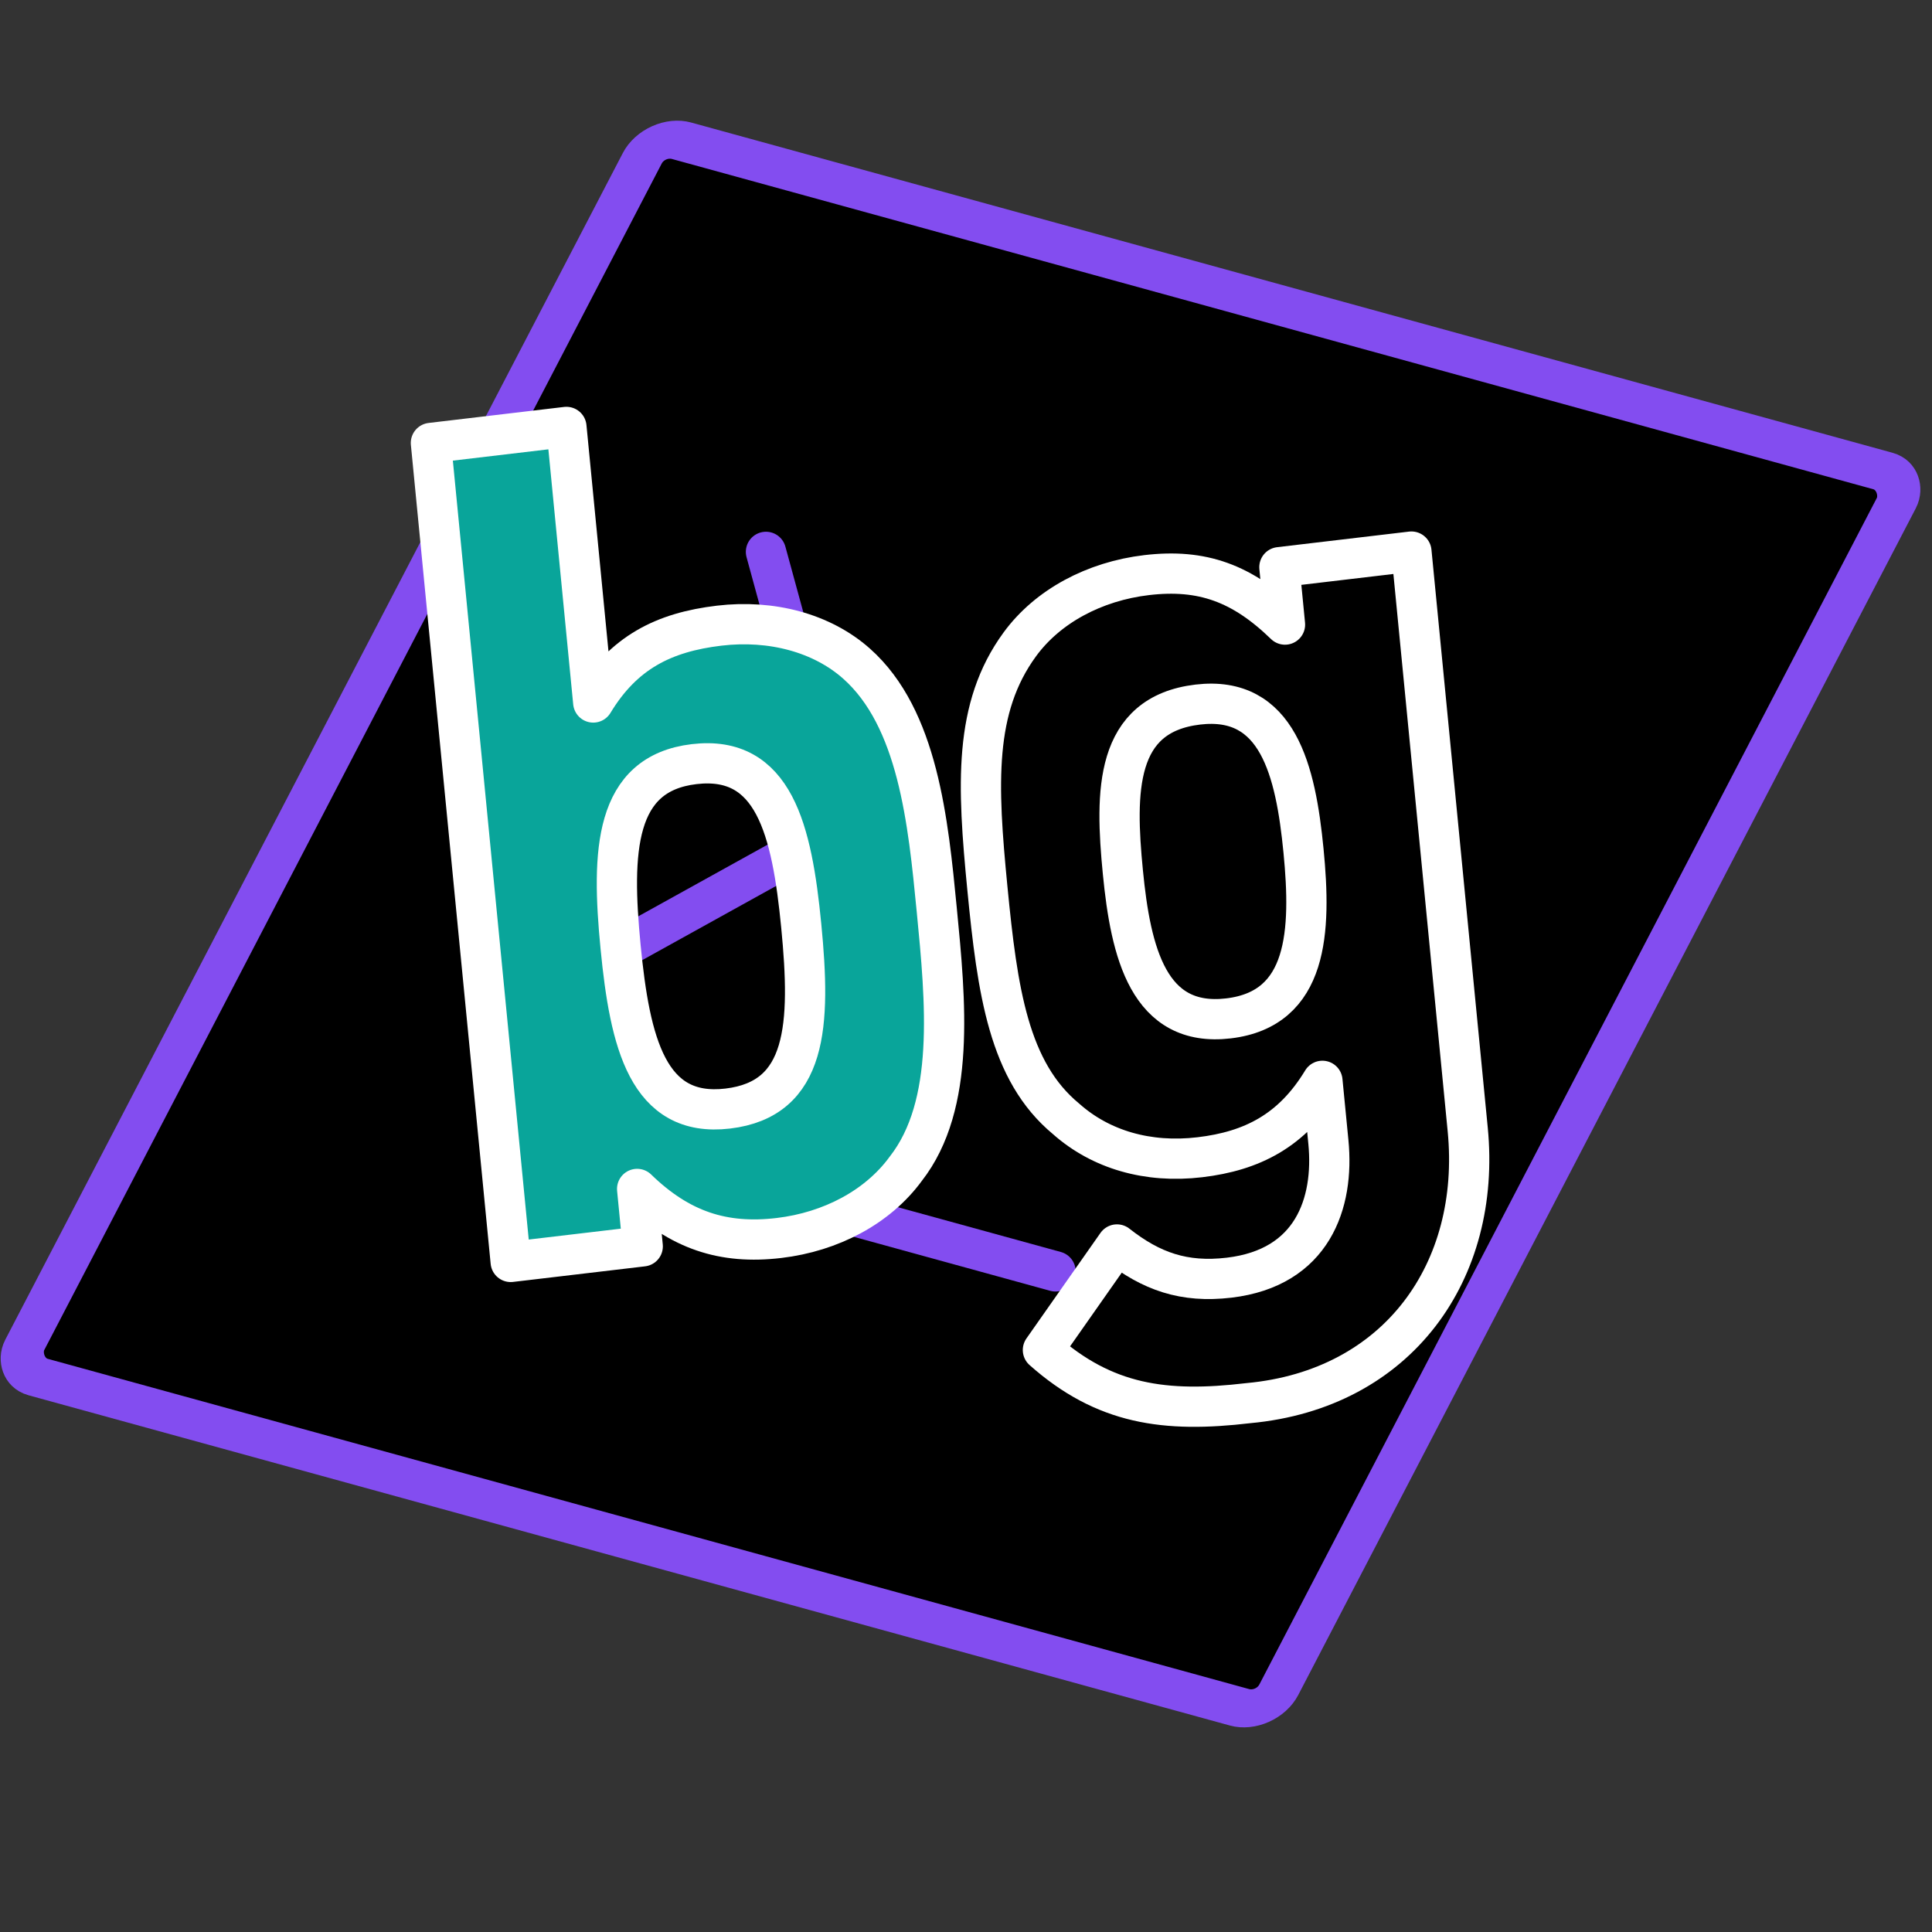 <?xml version="1.0" encoding="utf-8"?>
<svg width='40' height="40" viewBox="69 225 96 96" xmlns="http://www.w3.org/2000/svg">
    <rect x="69" y="225" width="96" height="96" fill="#333333" stroke="none"/>
    <rect x="1300.76" y="892.765" width="64.642" height="67.73" rx="1.357" stroke="#834df0" style="stroke-width: 2px; stroke-linejoin: round; stroke-linecap: round; transform-origin: 1333.08px 926.63px;" transform="matrix(0.964, 0.265, -0.472, 0.907, -1216.353, -655.716)"/>
    <path d="M 95.551 274.536 L 110.793 266.09 L 107.06 252.422 M 107.062 284.221 L 121.449 288.175" stroke="#834df0" style="stroke-width: 2px; stroke-linejoin: round; stroke-linecap: round; transform-origin: 114.1px 273.966px;"/>
    <path fill="#09a59a" stroke="#fff" stroke-miterlimit="10" d="M 108.813 270.996 C 109.295 275.94 109.129 279.614 105.159 280.084 C 101.189 280.553 100.3 276.811 99.837 272.057 C 99.374 267.302 99.521 263.438 103.492 262.969 C 107.462 262.499 108.35 266.241 108.813 270.996 Z M 115.546 270.2 C 115.12 265.826 114.62 260.692 111.561 257.975 C 109.841 256.447 107.332 255.782 104.742 256.088 C 101.98 256.415 99.982 257.421 98.478 259.906 L 97.145 246.214 L 90.412 247.01 L 94.376 287.705 L 100.937 286.93 L 100.659 284.078 C 102.779 286.136 104.944 286.842 107.706 286.515 C 110.295 286.209 112.62 284.973 114.006 283.077 C 116.491 279.899 115.99 274.764 115.546 270.2 Z" style="stroke-width: 2px; stroke-linejoin: round; stroke-linecap: round; transform-origin: 103.72px 270.268px;"/>
    <path fill="#000" stroke="#fff" stroke-miterlimit="10" d="M 133.771 267.275 C 134.16 271.269 134.012 275.133 130.042 275.603 C 126.072 276.072 125.184 272.33 124.795 268.336 C 124.406 264.342 124.38 260.499 128.523 260.009 C 132.494 259.54 133.382 263.281 133.771 267.275 Z M 141.93 281.122 L 139.133 252.408 L 132.573 253.183 L 132.851 256.035 C 130.73 253.977 128.738 253.251 125.976 253.577 C 123.387 253.883 121.062 255.12 119.676 257.015 C 117.364 260.174 117.562 263.998 118.062 269.131 C 118.562 274.266 119.123 278.239 121.973 280.596 C 123.693 282.124 126.029 282.81 128.619 282.503 C 131.209 282.197 133.206 281.191 134.71 278.706 L 135.007 281.748 C 135.303 284.791 134.219 287.997 130.075 288.487 C 127.831 288.752 126.203 288.175 124.501 286.837 L 120.822 292.081 C 123.88 294.797 126.888 295.211 131.032 294.721 C 138.473 294.034 142.615 288.158 141.93 281.122 Z" style="stroke-width: 2px; stroke-linejoin: round; stroke-linecap: round; transform-origin: 129.885px 277.328px;"/>
</svg>
